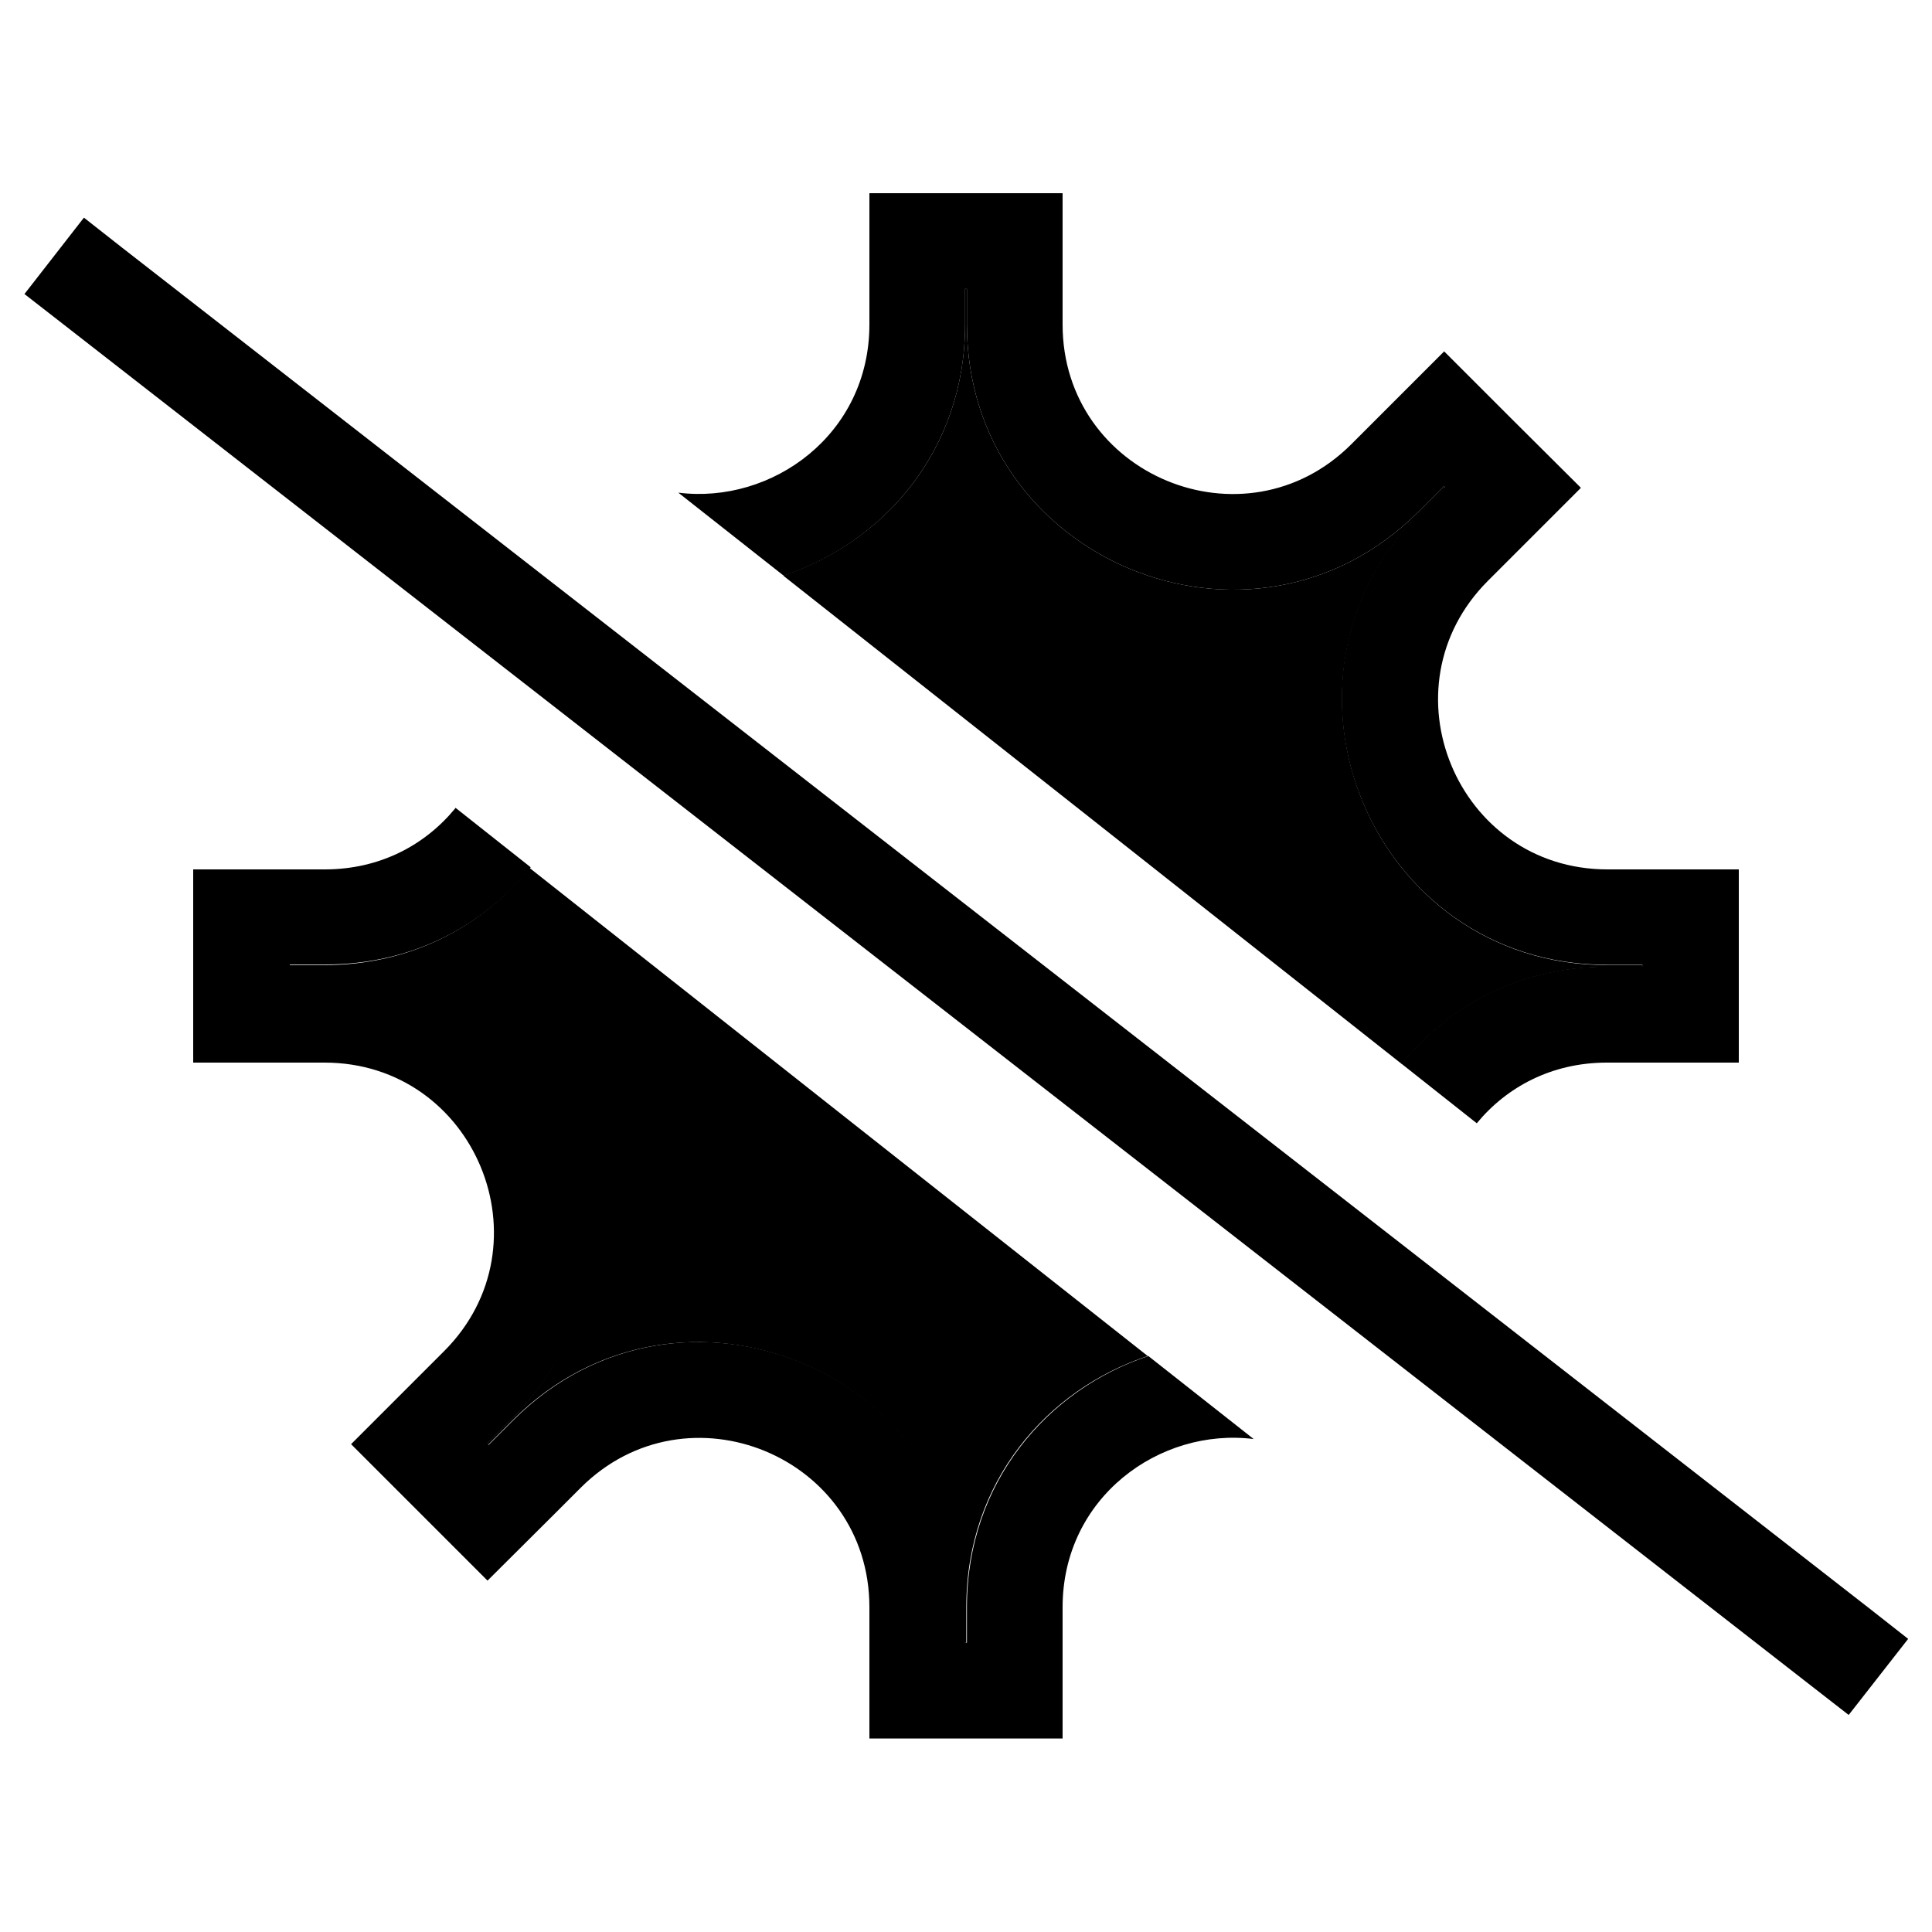 <svg xmlns="http://www.w3.org/2000/svg" width="24" height="24" viewBox="0 0 640 512">
    <path class="pr-icon-duotone-secondary" d="M95.7 255.7l0 .3c0 .1 0 .2 .3 .3l11.5 0c78.1 0 117.2 94.4 62 149.7c-2.7 2.7-5.4 5.4-8.4 8.4l.2 .2 .2 .2 .2-.2c2.7-2.7 5.4-5.4 8.2-8.2c55.2-55.2 149.6-16 149.6 62l0 11.5c0 .1 0 .2 .3 .3l.3 0 0-.3 0-11.5c0-41.6 26.7-72.1 60.1-83.2c-68.3-53.9-136.6-107.8-204.8-161.7c-15.4 19.2-39 32.2-68 32.2l-11.9 0zM259.6 126.8c68.3 53.9 136.6 107.8 204.8 161.7c15.4-19.2 39-32.2 68-32.2l11.5 0 .3 0 0-.3 0-.3-.3 0-11.5 0c-78.1 0-117.2-94.4-62-149.7l8.2-8.2 .2-.2c-.1-.1-.2-.2-.5-.5l-.2 .2c-2.7 2.7-5.4 5.4-8.2 8.2c-55.2 55.2-149.6 16.1-149.6-62l0-11.9-.3 0c-.1 0-.2 0-.3 .3l0 11.5c0 41.6-26.7 72.1-60.1 83.2z"/>
    <path class="pr-icon-duotone-primary" d="M532.5 288l11.5 0 .3 0 31.7 0 0-31.7 0-.3 0-.3 0-31.7-31.7 0-.3 0-11.5 0c-49.9 0-74.9-60.3-39.6-95.6l8.2-8.2 .2-.2 22.4-22.4L501.2 75.2 501 75l-.2-.2L478.4 52.4 456 74.8l-.2 .2-8.2 8.2s0 0 0 0C412.3 118.4 352 93.4 352 43.5L352 32l0-.3L352 0 320.3 0 320 0l-.3 0L288 0l0 31.7 0 .3 0 11.5c0 36.4-32.2 59.6-63.3 55.7l34.9 27.5c33.3-11.1 60.1-41.7 60.1-83.2l0-11.5 0-.3 .3 0 .3 0 0 .3 0 11.5c0 78.1 94.4 117.2 149.6 62c0 0 0 0 0 0s0 0 0 0l8.2-8.2 .2-.2 .2 .2 .2 .2-.2 .2-8.2 8.2c-55.2 55.2-16.1 149.7 62 149.7l11.5 0 .3 0 0 .3 0 .3-.3 0-11.5 0c-29 0-52.6 13-68 32.2l24.9 19.7c9.9-12 24.8-20.1 43.1-20.1zM150.7 203.9c-9.9 12-24.8 20.1-43.1 20.1L96 224l-.3 0L64 224l0 31.7 0 .3 0 .3L64 288l31.7 0 .3 0 11.5 0c49.9 0 74.9 60.3 39.6 95.6l-8.2 8.2-.2 .2-22.4 22.4 22.4 22.4 .2 .2s0 0 0 0l.2 .2 22.4 22.4L184 437.2l.2-.2 8.2-8.2c0 0 0 0 0 0c35.3-35.2 95.6-10.3 95.6 39.6l0 11.5 0 .3 0 31.7 31.7 0 .3 0 .3 0 31.7 0 0-31.7 0-.3 0-11.5c0-36.4 32.2-59.6 63.3-55.7l-34.9-27.5c-33.3 11.1-60.1 41.7-60.1 83.2l0 11.5 0 .3-.3 0-.3 0 0-.3 0-11.5c0-78.1-94.4-117.2-149.6-62c0 0 0 0 0 0c0 0 0 0 0 0c0 0 0 0 0 0l-8.1 8.1-.2 .2-.2-.2s0 0 0 0l-.1-.1s0 0 0 0l-.1-.2 .2-.2 8.2-8.2c55.2-55.2 16.1-149.7-62-149.7l-11.5 0-.3 0 0-.3 0-.3 .3 0 11.5 0c29 0 52.6-13 68-32.2l-24.9-19.7zM40.4 18L27.8 8.1 8.1 33.4l12.6 9.8L599.8 494.3l12.6 9.8 19.7-25.2L619.5 469 40.4 18z"/>
</svg>